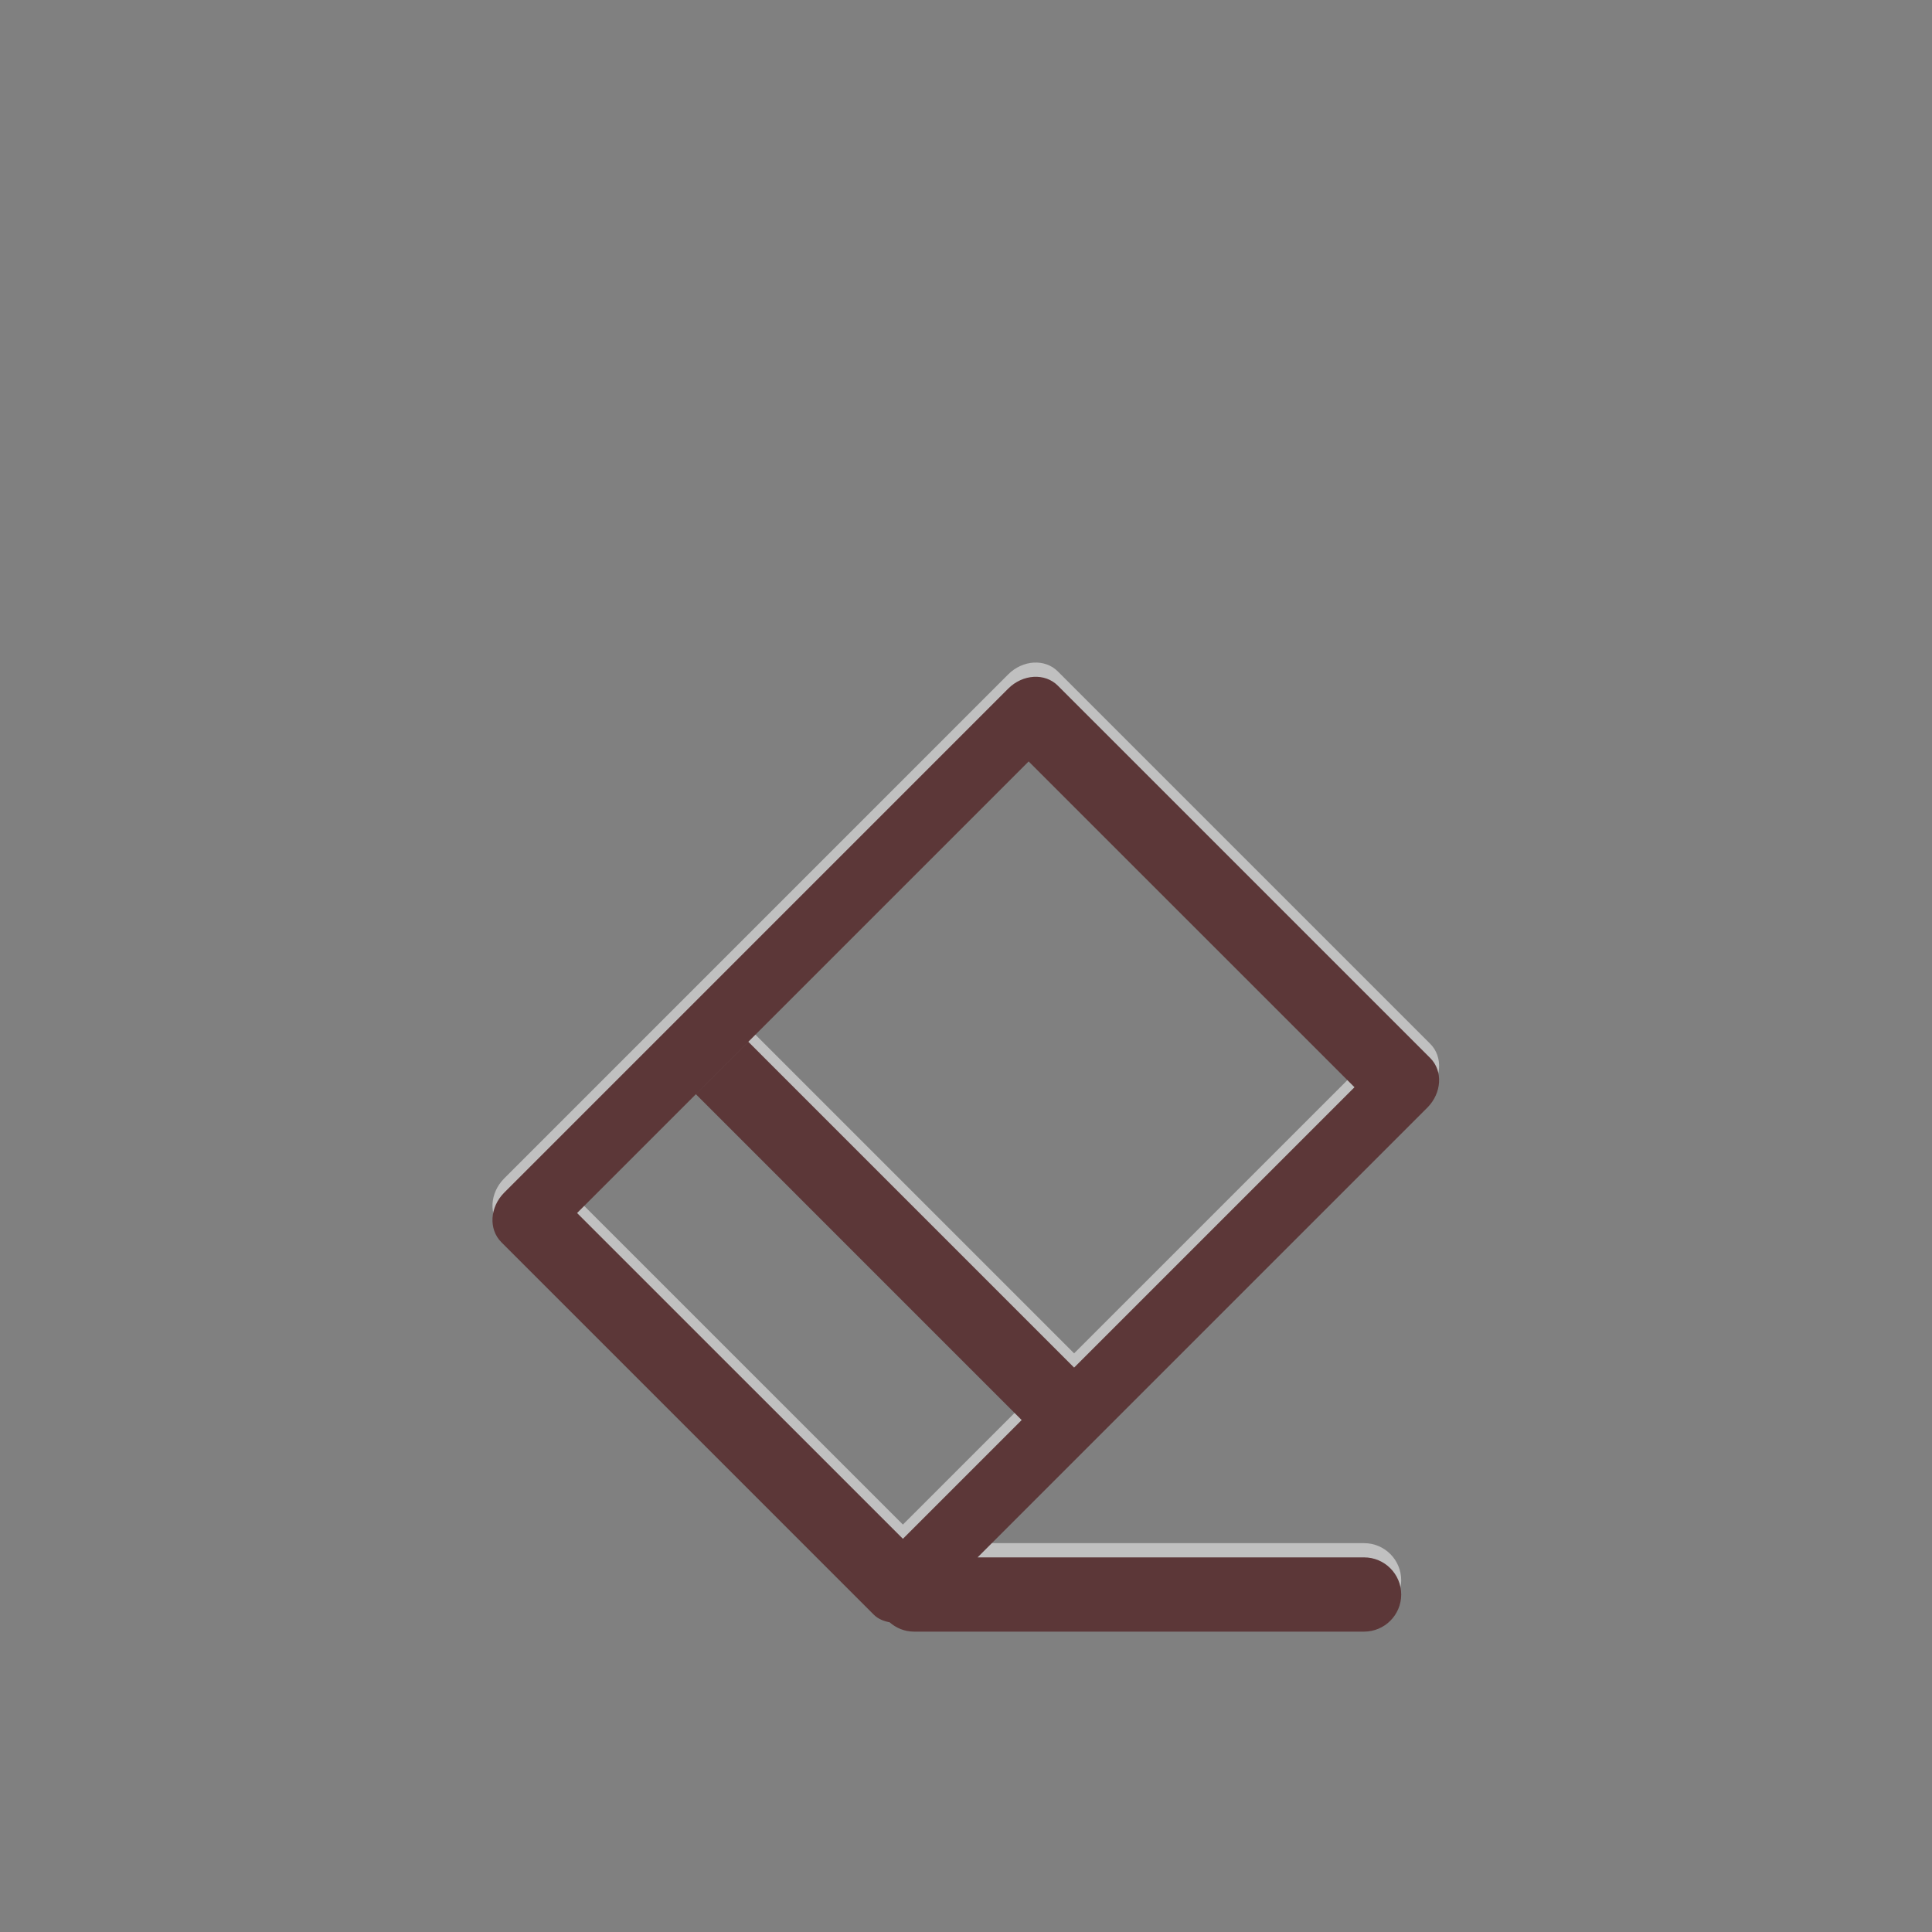 <?xml version="1.0" encoding="UTF-8" standalone="no"?>
<!-- Created with Inkscape (http://www.inkscape.org/) -->

<svg
   xmlns:dc="http://purl.org/dc/elements/1.1/"
   xmlns:cc="http://creativecommons.org/ns#"
   xmlns:rdf="http://www.w3.org/1999/02/22-rdf-syntax-ns#"
   xmlns:svg="http://www.w3.org/2000/svg"
   xmlns="http://www.w3.org/2000/svg"
   xmlns:sodipodi="http://sodipodi.sourceforge.net/DTD/sodipodi-0.dtd"
   xmlns:inkscape="http://www.inkscape.org/namespaces/inkscape"
   width="60"
   height="60"
   viewBox="0 0 15.875 15.875"
   version="1.1"
   id="svg6240"
   inkscape:version="0.92.3 (2405546, 2018-03-11)"
   sodipodi:docname="edit.svg">
  <rect x="0" y="0" width="15.875" height="15.875" fill="#808080" stroke="none"/>
  <defs
     id="defs6234" />
  <sodipodi:namedview
     id="base"
     pagecolor="#ffffff"
     bordercolor="#666666"
     borderopacity="1.0"
     inkscape:pageopacity="0.0"
     inkscape:pageshadow="2"
     inkscape:zoom="7.9195959"
     inkscape:cx="28.397351"
     inkscape:cy="33.649016"
     inkscape:document-units="mm"
     inkscape:current-layer="layer1"
     showgrid="false"
     units="px"
     inkscape:window-width="960"
     inkscape:window-height="1025"
     inkscape:window-x="960"
     inkscape:window-y="27"
     inkscape:window-maximized="0"
     showguides="true"
     inkscape:guide-bbox="true"
     inkscape:snap-global="false">
    <sodipodi:guide
       position="15.368,2.472"
       orientation="0,1"
       id="guide6605"
       inkscape:locked="false" />
  </sodipodi:namedview>
  <g
     inkscape:label="Layer 1"
     inkscape:groupmode="layer"
     id="layer1"
     transform="translate(0,-281.125)">
    <g
       id="g5105"
       transform="matrix(0.162,0,0,0.162,4.013,286.569)"
       style="opacity:0.502;fill:#ffffff;fill-opacity:1">
      <g
         id="g5048"
         style="fill:#ffffff;fill-opacity:1">
        <g
           id="g5046"
           style="fill:#ffffff;fill-opacity:1">
          <path
             id="path5044"
             d="M 47.773,19.34 28.883,0.45 C 28.231,-0.203 27.105,-0.137 26.369,0.598 L 0.804,26.164 C 0.07,26.898 0.003,28.023 0.656,28.678 L 19.547,47.57 c 0.223,0.223 0.507,0.33 0.805,0.388 0.33,0.291 0.76,0.473 1.234,0.473 h 22.832 c 1.039,0 1.882,-0.843 1.882,-1.882 0,-1.038 -0.843,-1.883 -1.882,-1.883 H 24.813 L 47.625,21.854 c 0.734,-0.736 0.802,-1.861 0.148,-2.514 z M 29.709,35.039 13.185,18.514 10.525,21.174 27.049,37.7 21.025,43.723 4.499,27.199 27.403,4.294 43.93,20.819 Z"
             inkscape:connector-curvature="0"
             style="fill:#ffffff;fill-opacity:1" />
        </g>
      </g>
      <g
         id="g5050"
         style="fill:#ffffff;fill-opacity:1" />
      <g
         id="g5052"
         style="fill:#ffffff;fill-opacity:1" />
      <g
         id="g5054"
         style="fill:#ffffff;fill-opacity:1" />
      <g
         id="g5056"
         style="fill:#ffffff;fill-opacity:1" />
      <g
         id="g5058"
         style="fill:#ffffff;fill-opacity:1" />
      <g
         id="g5060"
         style="fill:#ffffff;fill-opacity:1" />
      <g
         id="g5062"
         style="fill:#ffffff;fill-opacity:1" />
      <g
         id="g5064"
         style="fill:#ffffff;fill-opacity:1" />
      <g
         id="g5066"
         style="fill:#ffffff;fill-opacity:1" />
      <g
         id="g5068"
         style="fill:#ffffff;fill-opacity:1" />
      <g
         id="g5070"
         style="fill:#ffffff;fill-opacity:1" />
      <g
         id="g5072"
         style="fill:#ffffff;fill-opacity:1" />
      <g
         id="g5074"
         style="fill:#ffffff;fill-opacity:1" />
      <g
         id="g5076"
         style="fill:#ffffff;fill-opacity:1" />
      <g
         id="g5078"
         style="fill:#ffffff;fill-opacity:1" />
    </g>
    <g
       style="fill:#5c3738;fill-opacity:1"
       transform="matrix(0.162,0,0,0.162,4.013,286.686)"
       id="g6136">
      <g
         style="fill:#5c3738;fill-opacity:1"
         id="g6104">
        <g
           style="fill:#5c3738;fill-opacity:1"
           id="g6102">
          <path
             style="fill:#5c3738;fill-opacity:1"
             inkscape:connector-curvature="0"
             d="M 47.773,19.34 28.883,0.45 C 28.231,-0.203 27.105,-0.137 26.369,0.598 L 0.804,26.164 C 0.07,26.898 0.003,28.023 0.656,28.678 L 19.547,47.57 c 0.223,0.223 0.507,0.33 0.805,0.388 0.33,0.291 0.76,0.473 1.234,0.473 h 22.832 c 1.039,0 1.882,-0.843 1.882,-1.882 0,-1.038 -0.843,-1.883 -1.882,-1.883 H 24.813 L 47.625,21.854 c 0.734,-0.736 0.802,-1.861 0.148,-2.514 z M 29.709,35.039 13.185,18.514 10.525,21.174 27.049,37.7 21.025,43.723 4.499,27.199 27.403,4.294 43.93,20.819 Z"
             id="path6100" />
        </g>
      </g>
      <g
         style="fill:#5c3738;fill-opacity:1"
         id="g6106" />
      <g
         style="fill:#5c3738;fill-opacity:1"
         id="g6108" />
      <g
         style="fill:#5c3738;fill-opacity:1"
         id="g6110" />
      <g
         style="fill:#5c3738;fill-opacity:1"
         id="g6112" />
      <g
         style="fill:#5c3738;fill-opacity:1"
         id="g6114" />
      <g
         style="fill:#5c3738;fill-opacity:1"
         id="g6116" />
      <g
         style="fill:#5c3738;fill-opacity:1"
         id="g6118" />
      <g
         style="fill:#5c3738;fill-opacity:1"
         id="g6120" />
      <g
         style="fill:#5c3738;fill-opacity:1"
         id="g6122" />
      <g
         style="fill:#5c3738;fill-opacity:1"
         id="g6124" />
      <g
         style="fill:#5c3738;fill-opacity:1"
         id="g6126" />
      <g
         style="fill:#5c3738;fill-opacity:1"
         id="g6128" />
      <g
         style="fill:#5c3738;fill-opacity:1"
         id="g6130" />
      <g
         style="fill:#5c3738;fill-opacity:1"
         id="g6132" />
      <g
         style="fill:#5c3738;fill-opacity:1"
         id="g6134" />
    </g>
  </g>
</svg>
